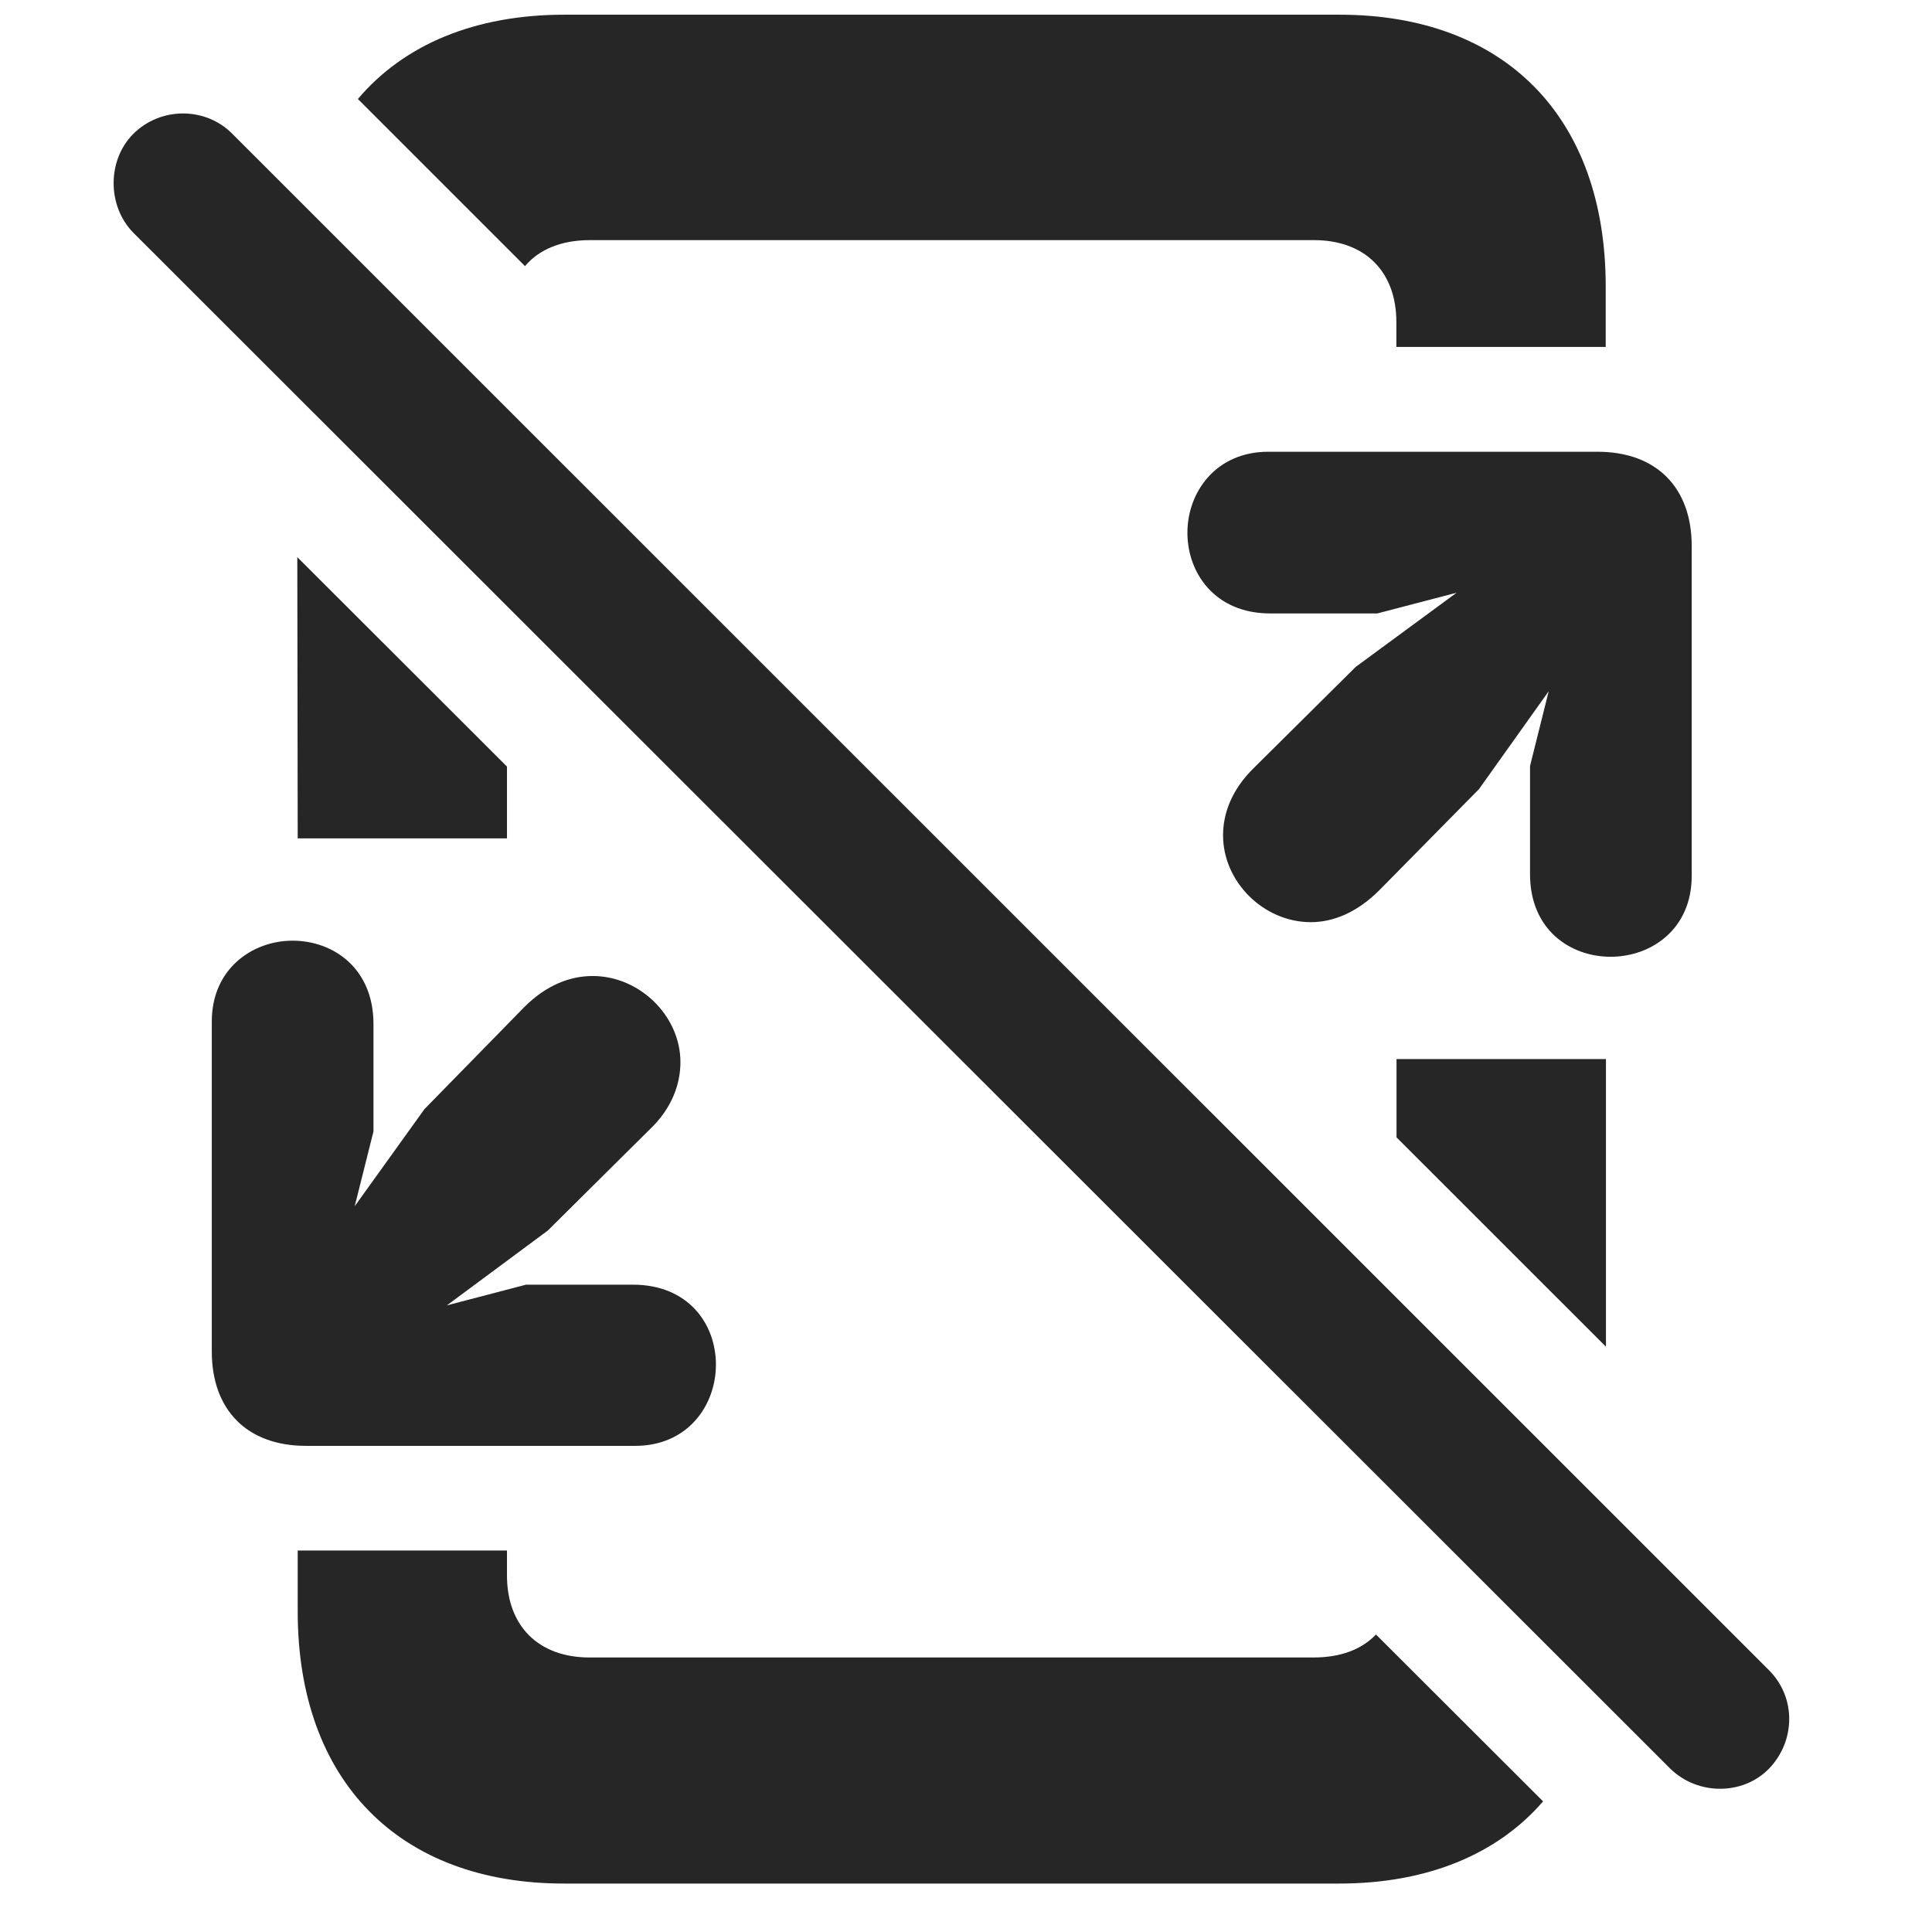 <?xml version="1.0" encoding="UTF-8"?>
<!--Generator: Apple Native CoreSVG 326-->
<!DOCTYPE svg PUBLIC "-//W3C//DTD SVG 1.1//EN" "http://www.w3.org/Graphics/SVG/1.1/DTD/svg11.dtd">
<svg version="1.1" xmlns="http://www.w3.org/2000/svg" xmlns:xlink="http://www.w3.org/1999/xlink"
       viewBox="0 0 23.791 23.497">
       <g>
              <rect height="23.497" opacity="0" width="23.791" x="0" y="0" />
              <path d="M6.243 19.401C6.243 20.022 6.63 20.411 7.26 20.411L16.175 20.411C16.506 20.411 16.768 20.313 16.944 20.128L19.002 22.183C18.436 22.837 17.573 23.195 16.489 23.195L6.945 23.195C4.921 23.195 3.666 21.936 3.666 19.844L3.666 19.094L6.243 19.094ZM19.776 16.584L17.197 14.006L17.197 13.042L19.776 13.042ZM6.243 9.44L6.243 10.324L3.666 10.324L3.661 6.861ZM19.773 3.529L19.773 4.272L17.195 4.272L17.195 3.965C17.195 3.346 16.81 2.957 16.18 2.957L7.265 2.957C6.914 2.957 6.64 3.07 6.465 3.277L4.407 1.219C4.975 0.548 5.849 0.181 6.95 0.181L16.495 0.181C18.519 0.181 19.773 1.43 19.773 3.529Z"
                     fill="currentColor" fill-opacity="0.85" />
              <path d="M4.599 12.609L4.599 13.933L4.368 14.854L5.227 13.658L6.457 12.401C6.73 12.128 7.023 12.019 7.299 12.019C7.876 12.019 8.379 12.51 8.379 13.08C8.379 13.35 8.273 13.651 8 13.909L6.745 15.154L5.503 16.075L6.478 15.82L7.793 15.82C8.476 15.82 8.816 16.304 8.816 16.805C8.816 17.304 8.471 17.805 7.822 17.805L3.769 17.805C3.042 17.805 2.608 17.363 2.608 16.642L2.608 12.579C2.608 11.931 3.107 11.584 3.603 11.584C4.105 11.584 4.599 11.925 4.599 12.609ZM20.832 6.724L20.832 10.787C20.832 11.443 20.333 11.782 19.834 11.782C19.335 11.782 18.841 11.448 18.841 10.765L18.841 9.433L19.071 8.512L18.213 9.717L16.983 10.965C16.709 11.238 16.417 11.356 16.141 11.356C15.564 11.356 15.061 10.863 15.061 10.286C15.061 10.018 15.166 9.725 15.44 9.457L16.695 8.212L17.937 7.299L16.961 7.554L15.639 7.554C14.966 7.554 14.622 7.06 14.622 6.561C14.622 6.062 14.971 5.563 15.618 5.563L19.671 5.563C20.397 5.563 20.832 6.003 20.832 6.724Z"
                     fill="currentColor" fill-opacity="0.85" />
              <path d="M20.569 21.781C20.905 22.109 21.46 22.111 21.783 21.781C22.111 21.441 22.121 20.905 21.783 20.567L2.863 1.65C2.533 1.313 1.977 1.313 1.64 1.65C1.319 1.973 1.319 2.536 1.64 2.864Z"
                     fill="currentColor" fill-opacity="0.85" />
       </g>
</svg>